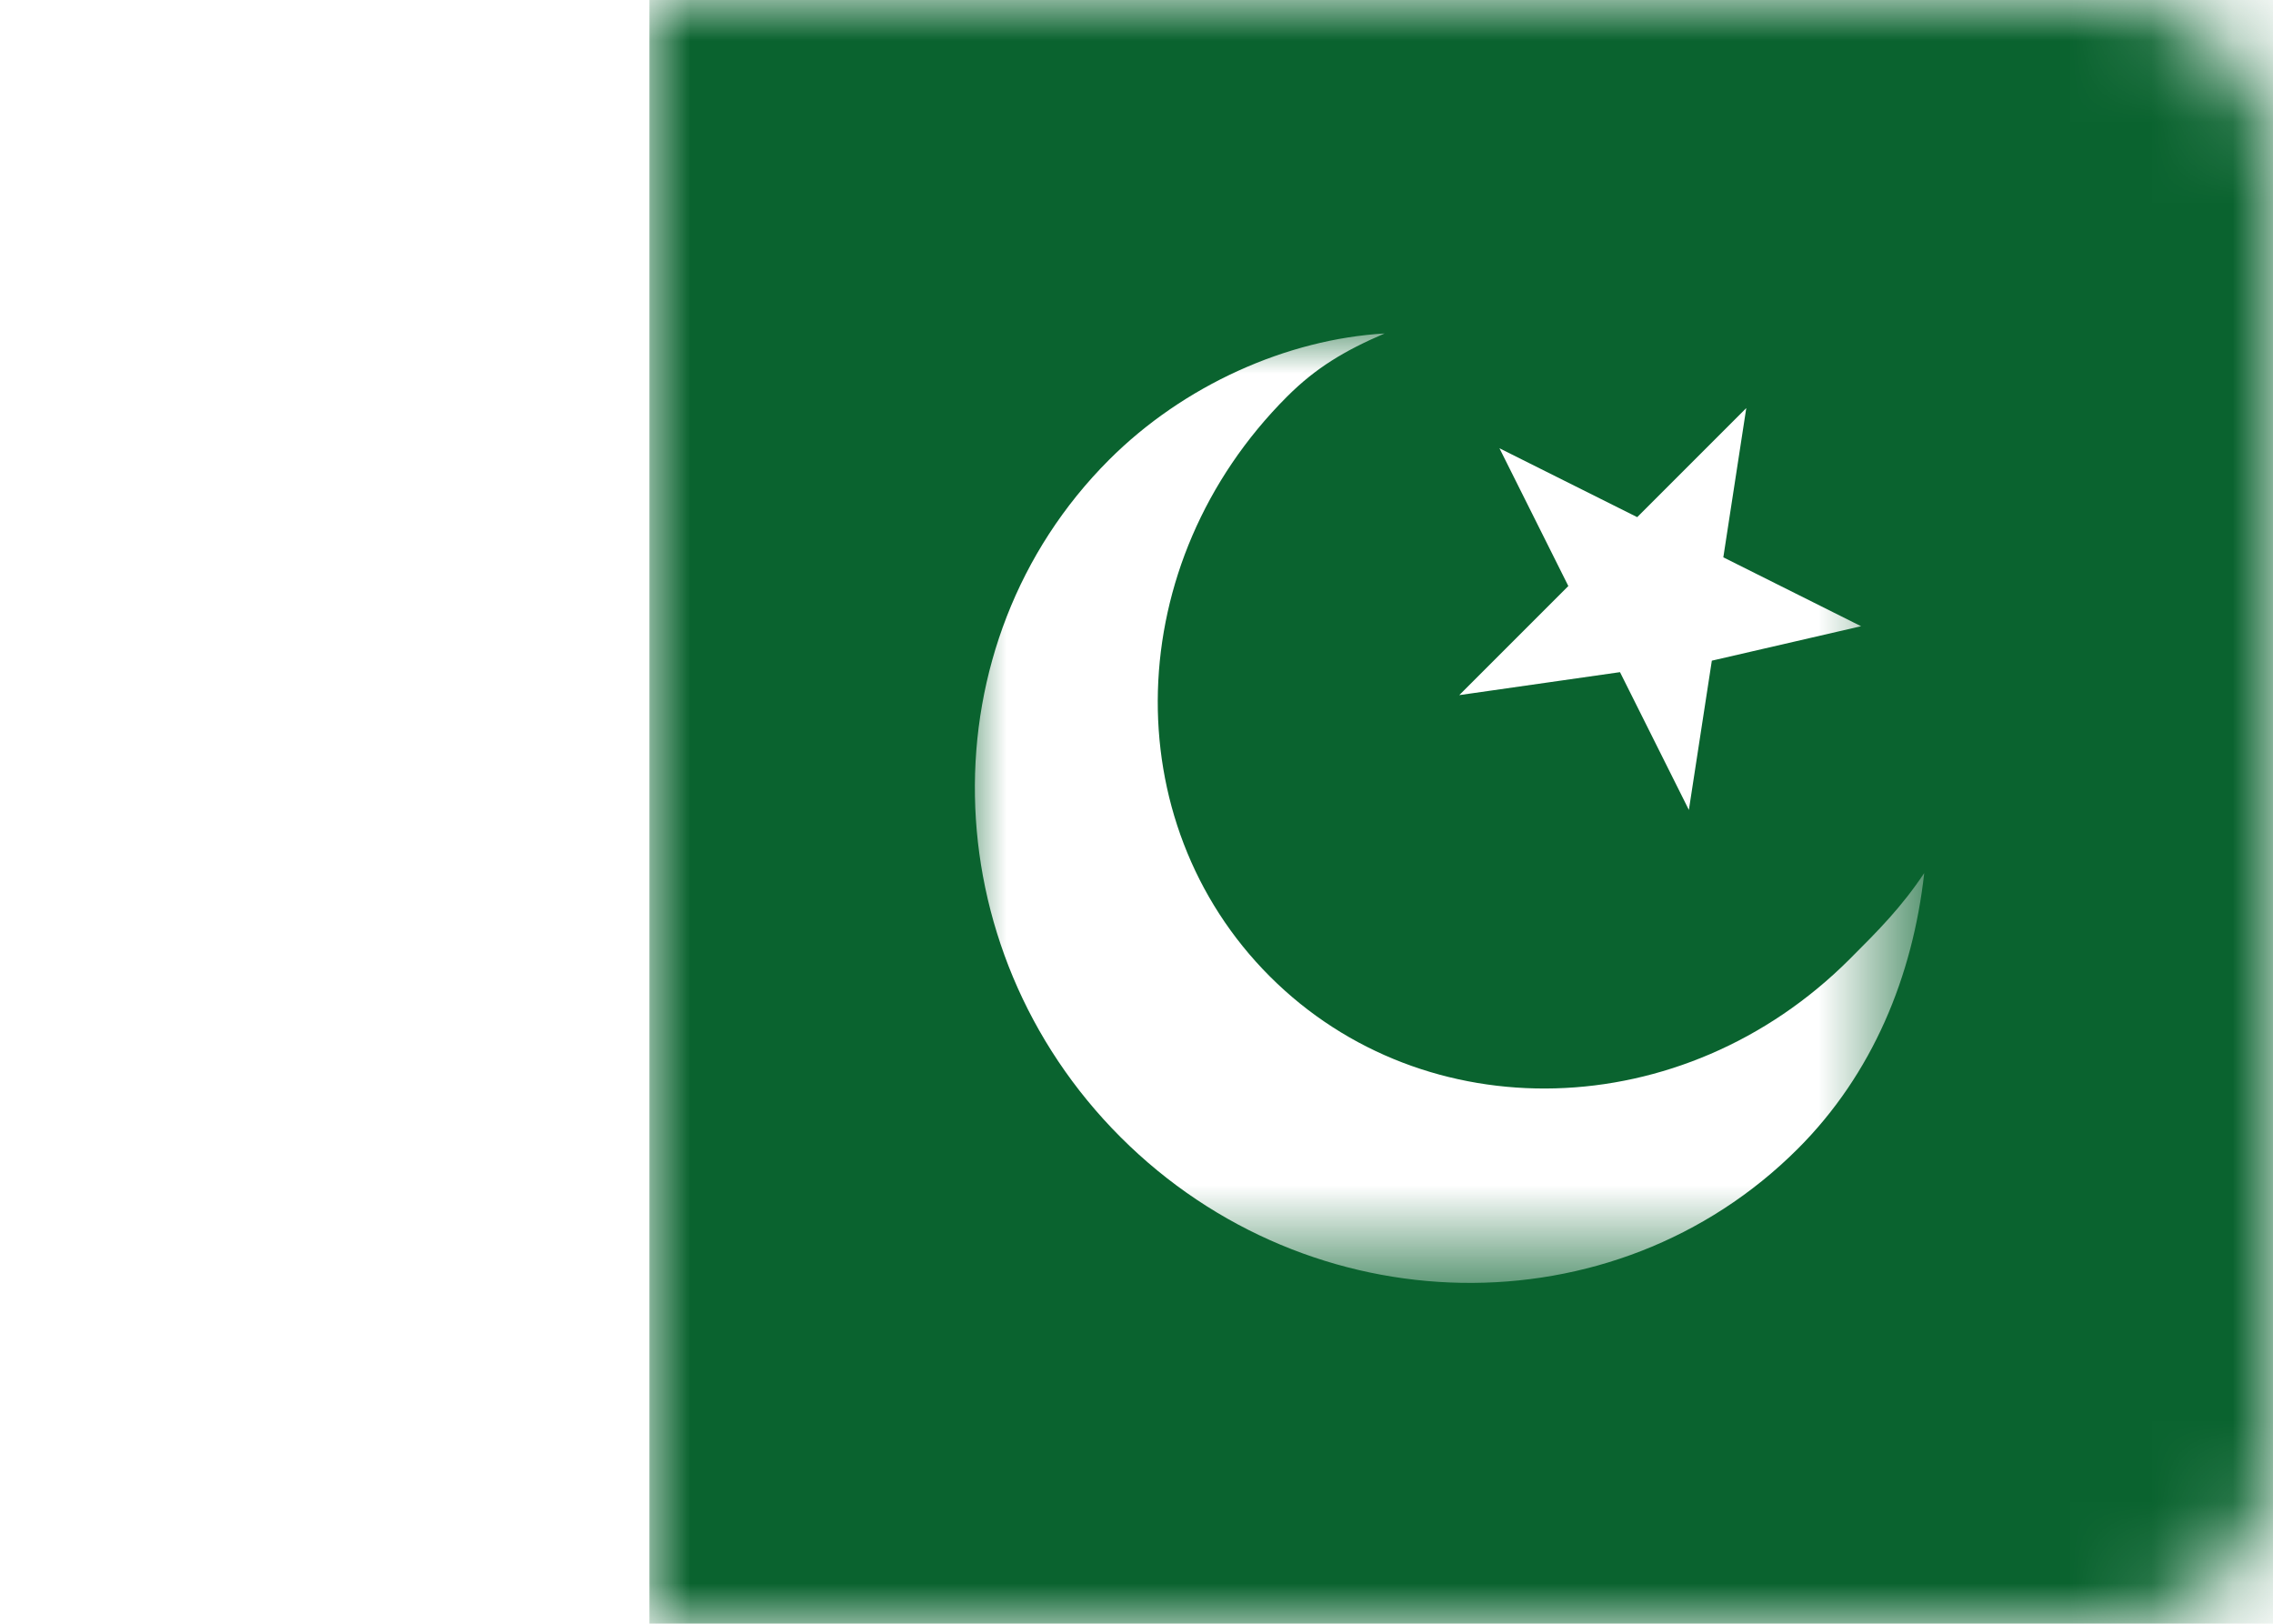 <?xml version="1.0" encoding="utf-8"?>
<!-- Generator: Adobe Illustrator 23.0.3, SVG Export Plug-In . SVG Version: 6.00 Build 0)  -->
<svg width="28px" height="20px" version="1.1" id="Ebene_1" xmlns="http://www.w3.org/2000/svg" xmlns:xlink="http://www.w3.org/1999/xlink" x="0px" y="0px"
	 viewBox="0 0 28 20" style="enable-background:new 0 0 28 20;" xml:space="preserve">
<style type="text/css">
	.st0{fill:#FFFFFF;}
	.st1{filter:url(#Adobe_OpacityMaskFilter);}
	.st2{fill-rule:evenodd;clip-rule:evenodd;fill:#FFFFFF;}
	.st3{mask:url(#mask-2_1_);fill-rule:evenodd;clip-rule:evenodd;fill:#0A632F;}
	.st4{filter:url(#Adobe_OpacityMaskFilter_1_);}
	.st5{mask:url(#mask-2_2_);}
</style>
<title>icon/flags/PK</title>
<desc>Created with Sketch.</desc>
<g>
	<g>
		<path class="st0" d="M2,0H26c1.1,0,2,0.9,2,2.1v15.9c0,1.1-0.9,2.1-2,2.1H2c-1.1,0-2-0.9-2-2.1V2.1C0,0.9,0.9,0,2,0z"/>
		<defs>
			<filter id="Adobe_OpacityMaskFilter" filterUnits="userSpaceOnUse" x="8" y="0" width="20" height="20">
				<feColorMatrix  type="matrix" values="1 0 0 0 0  0 1 0 0 0  0 0 1 0 0  0 0 0 1 0"/>
			</filter>
		</defs>
		<mask maskUnits="userSpaceOnUse" x="8" y="0" width="20" height="20" id="mask-2_1_">
			<g class="st1">
				<path id="path-1_1_" class="st2" d="M2,0h24c1.1,0,2,0.9,2,2v16c0,1.1-0.9,2-2,2H2c-1.1,0-2-0.9-2-2V2C0,0.9,0.9,0,2,0z"/>
			</g>
		</mask>
		<path id="Combined-Shape" class="st3" d="M8,0h20v20H8V0z"/>
		<defs>
			<filter id="Adobe_OpacityMaskFilter_1_" filterUnits="userSpaceOnUse" x="11.9" y="4.1" width="11.7" height="11.7">
				<feColorMatrix  type="matrix" values="1 0 0 0 0  0 1 0 0 0  0 0 1 0 0  0 0 0 1 0"/>
			</filter>
		</defs>
		<mask maskUnits="userSpaceOnUse" x="11.9" y="4.1" width="11.7" height="11.7" id="mask-2_2_">
			<g class="st4">
				<path id="path-1_2_" class="st2" d="M2,0h24c1.1,0,2,0.9,2,2v16c0,1.1-0.9,2-2,2H2c-1.1,0-2-0.9-2-2V2C0,0.9,0.9,0,2,0z"/>
			</g>
		</mask>
		<g class="st5">
			
				<g id="Star-8" transform="translate(18.471, 9.764) rotate(-45) translate(-18.471, -9.764) translate(11.971, 3.264)">
				<path class="st2" d="M9.5,10.9c-1,0.8-2.2,1.3-3.5,1.3c-3.2,0-5.8-2.7-5.8-6s2.6-6,5.8-6c1.3,0,2.6,0.5,3.5,1.3
					C9,1.3,8.6,1.2,8.1,1.2c-2.9,0-5.2,2.2-5.2,4.9S5.2,11,8.1,11C8.6,11,9,11,9.5,10.9L9.5,10.9z M9.5,7.2L8,8.3l0.6-1.8L7,5.3
					l1.9,0l0.6-1.8l0.6,1.8l1.9,0l-1.5,1.1l0.6,1.8L9.5,7.2L9.5,7.2z"/>
			</g>
		</g>
	</g>
</g>
</svg>
